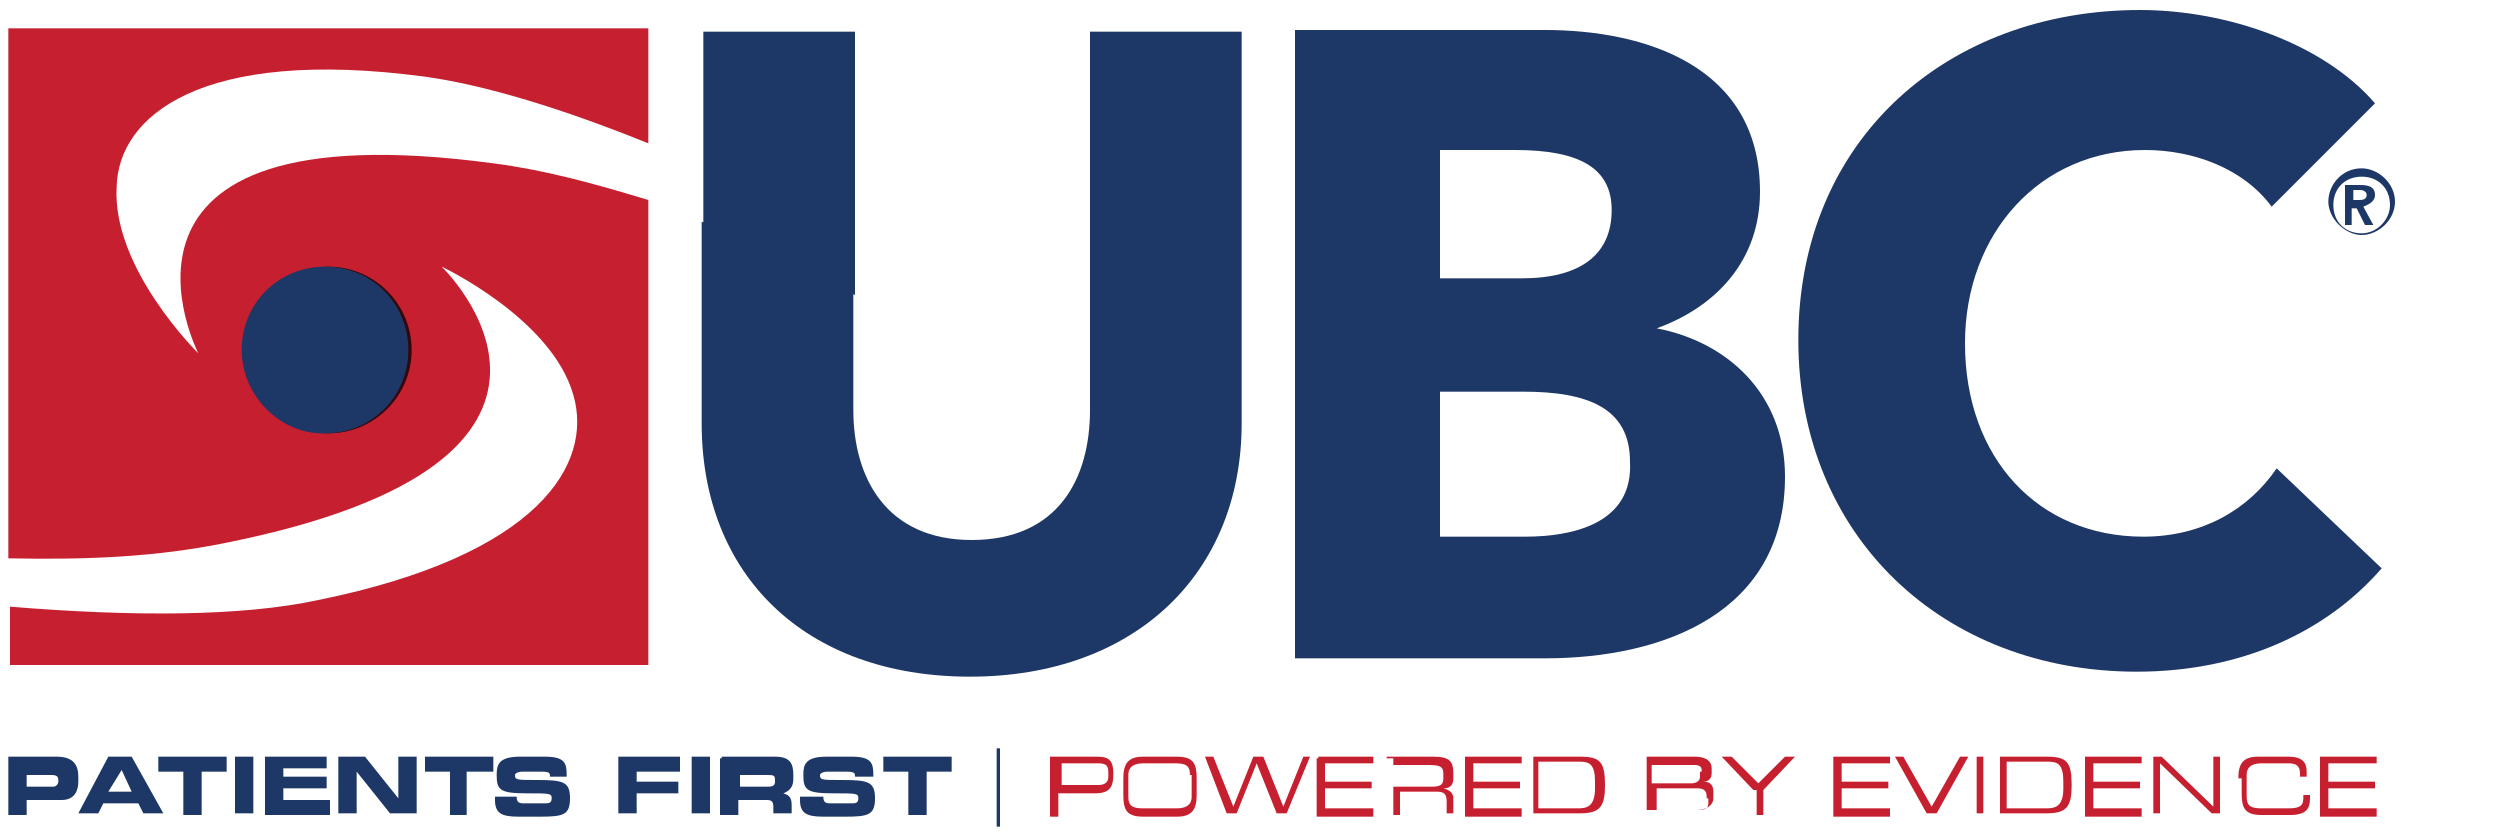 <?xml version="1.0" encoding="utf-8"?>
<!-- Generator: Adobe Illustrator 22.1.0, SVG Export Plug-In . SVG Version: 6.00 Build 0)  -->
<svg version="1.1" id="Layer_1" xmlns="http://www.w3.org/2000/svg" xmlns:xlink="http://www.w3.org/1999/xlink" x="0px" y="0px"
	 viewBox="0 0 150 50" style="enable-background:new 0 0 150 50;" xml:space="preserve">
<style type="text/css">
	.st0{fill:#1D3766;}
	.st1{fill:#C62030;}
	.st2{opacity:0.75;}
	.st3{fill:none;}
	.st4{fill:none;stroke:#EC1C24;stroke-width:0.794;stroke-miterlimit:10;}
</style>
<g>
	<path class="st0" d="M0.5,45.4h2.9c1,0,1.3,0.5,1.3,1.2v0.3c0,0.5-0.2,1.1-1,1.1H1.6v0.9H0.5V45.4z M1.6,47.2h1.6
		c0.2,0,0.3-0.2,0.3-0.3v-0.1c0-0.2-0.1-0.3-0.4-0.3H1.6V47.2z"/>
	<path class="st0" d="M6.5,45.4h1.4l1.9,3.4H8.6l-0.3-0.6H6.2l-0.3,0.6H4.7L6.5,45.4z M6.5,47.5h1.4l-0.6-1.3L6.5,47.5z"/>
	<path class="st0" d="M9.5,45.4h4.1v0.9h-1.5v2.6H11v-2.6H9.5V45.4z"/>
	<path class="st0" d="M14.1,45.4h1.1v3.4h-1.1V45.4z"/>
	<path class="st0" d="M15.9,45.4h3.7v0.7H17v0.5h2.6v0.7H17V48h2.8v0.9h-3.9V45.4z"/>
	<path class="st0" d="M20.3,45.4h1.6l2,2.5l0,0v-2.5H25v3.4h-1.6l-2-2.5l0,0v2.5h-1.1V45.4z"/>
	<path class="st0" d="M25.5,45.4h4.1v0.9H28v2.6H27v-2.6h-1.5C25.5,46.3,25.5,45.4,25.5,45.4z"/>
	<path class="st0" d="M30,47.8H31c0,0.3,0.1,0.4,0.4,0.4h1.3c0.2,0,0.4,0,0.4-0.3s-0.1-0.3-1.5-0.3c-1.6,0-1.8-0.2-1.8-1.1
		c0-0.6,0.1-1.1,1.4-1.1h1.5c1.2,0,1.3,0.4,1.3,1.1v0.1H33c0-0.2,0-0.3-0.5-0.3h-1.2c-0.2,0-0.4,0.1-0.4,0.2c0,0.3,0.1,0.3,1.3,0.3
		c1.6,0,2,0.1,2,1.1S33.8,49,32.4,49h-1.3c-1,0-1.4-0.2-1.4-1v-0.2H30z"/>
	<path class="st0" d="M37.2,45.4h3.6v0.9h-2.6v0.6h2.5v0.7h-2.5v1.2h-1.1V45.4z"/>
	<path class="st0" d="M41.5,45.4h1.1v3.4h-1.1V45.4z"/>
	<path class="st0" d="M43.3,45.4h3.2c0.9,0,1.1,0.4,1.1,1.1v0.2c0,0.4-0.1,0.7-0.6,0.9l0,0c0.3,0.1,0.5,0.2,0.5,0.7v0.5h-1.1v-0.4
		c0-0.3-0.1-0.4-0.4-0.4h-1.7v0.9h-1.1v-3.4H43.3z M44.4,47.2h1.7c0.3,0,0.4-0.1,0.4-0.3v-0.1c0-0.3-0.1-0.3-0.5-0.3h-1.6V47.2z"/>
	<path class="st0" d="M48.3,47.8h1.1c0,0.3,0.1,0.4,0.4,0.4h1.3c0.2,0,0.4,0,0.4-0.3s-0.1-0.3-1.5-0.3c-1.6,0-1.8-0.2-1.8-1.1
		c0-0.6,0.1-1.1,1.4-1.1h1.5c1.2,0,1.3,0.4,1.3,1.1v0.1h-1.1c0-0.2,0-0.3-0.5-0.3h-1.2c-0.2,0-0.4,0.1-0.4,0.2
		c0,0.3,0.1,0.3,1.3,0.3c1.6,0,2,0.1,2,1.1S52.1,49,50.7,49h-1.3c-1,0-1.4-0.2-1.4-1v-0.2H48.3z"/>
	<path class="st0" d="M53,45.4h4.1v0.9h-1.5v2.6h-1.1v-2.6H53C53,46.3,53,45.4,53,45.4z"/>
	<path class="st0" d="M59.8,44.9h0.2v4.7h-0.2C59.8,49.6,59.8,44.9,59.8,44.9z"/>
	<path class="st1" d="M63,45.4h2.8c0.6,0,1,0.1,1,1c0,0.7-0.1,1.2-1.1,1.2h-2.2V49H63V45.4z M66.5,46.3c0-0.4-0.2-0.5-0.6-0.5h-2.2
		v1.3h2.2c0.3,0,0.6-0.1,0.6-0.5V46.3z"/>
	<path class="st1" d="M67.4,46.7c0-0.9,0.3-1.3,1.2-1.3h2c1,0,1.2,0.4,1.2,1.3v1c0,0.9-0.3,1.3-1.2,1.3h-2c-1,0-1.2-0.4-1.2-1.3
		V46.7z M71.4,46.5c0-0.6-0.3-0.7-0.9-0.7h-1.9c-0.4,0-0.9,0.1-0.9,0.7v1.3c0,0.6,0.3,0.7,0.9,0.7h2c0.4,0,0.9-0.1,0.9-0.7v-1.3
		H71.4z"/>
	<path class="st1" d="M72.3,45.4h0.5l1.2,3l1.2-3h0.6l1.2,3l1.2-3h0.4l-1.4,3.4h-0.6l-1.2-3l-1.2,3h-0.6L72.3,45.4z"/>
	<path class="st1" d="M79.1,45.4h3.3v0.4h-2.9v1.1h2.8v0.4h-2.8v1.2h2.9V49H79v-3.5H79.1z"/>
	<path class="st1" d="M83.2,45.4H86c1,0,1.2,0.3,1.2,1v0.3c0,0.5-0.3,0.6-0.6,0.6l0,0c0.4,0.1,0.6,0.3,0.6,0.6v0.9h-0.4v-0.7
		c0-0.5-0.2-0.6-0.6-0.6h-2.2v1.4h-0.4v-3.4H83.2z M85.9,47.2c0.5,0,0.7-0.1,0.7-0.5v-0.3c0-0.4-0.2-0.5-0.9-0.5h-2.1v1.3h2.2V47.2z
		"/>
	<path class="st1" d="M87.9,45.4h3.4v0.4h-2.9v1.1h2.8v0.4h-2.8v1.2h2.9V49h-3.4V45.4z"/>
	<path class="st1" d="M92,45.4h2.8c1.2,0,1.5,0.3,1.5,1.7c0,1.3-0.3,1.7-1.5,1.7H92V45.4z M95.7,46.9c0-1-0.3-1.2-0.9-1.2h-2.5v2.8
		h2.4c0.5,0,1-0.1,1-1.2C95.7,47.4,95.7,46.9,95.7,46.9z"/>
	<path class="st1" d="M98.8,45.4h2.9c0.7,0,1,0.3,1,0.7v0.3c0,0.2-0.1,0.5-0.5,0.5l0,0c0.3,0,0.6,0.1,0.6,0.6v0.4
		c0,0.4-0.4,0.7-1,0.7h-3C98.8,48.9,98.8,45.4,98.8,45.4z M102.1,46.2c0-0.3-0.3-0.3-0.5-0.3h-2.5v1.1h2.4c0.2,0,0.5-0.1,0.5-0.4
		v-0.3H102.1z M102.4,47.8c0-0.4-0.2-0.5-0.6-0.5h-2.4v1.3h2.5c0.4,0,0.6-0.1,0.6-0.4v-0.3H102.4z"/>
	<path class="st1" d="M105.2,47.4l-1.9-2h0.6l1.6,1.6l1.6-1.6h0.6l-1.9,2v1.5h-0.4v-1.5H105.2z"/>
	<path class="st1" d="M110,45.4h3.4v0.4h-2.9v1.1h2.8v0.4h-2.8v1.2h2.9V49H110V45.4z"/>
	<path class="st1" d="M113.7,45.4h0.5l1.7,3l1.7-3h0.5l-1.9,3.4h-0.6L113.7,45.4z"/>
	<path class="st1" d="M118.6,45.4h0.4v3.4h-0.4V45.4z"/>
	<path class="st1" d="M120,45.4h2.8c1.2,0,1.5,0.3,1.5,1.7c0,1.3-0.3,1.7-1.5,1.7H120V45.4z M123.8,46.9c0-1-0.3-1.2-0.9-1.2h-2.5
		v2.8h2.4c0.5,0,1-0.1,1-1.2C123.8,47.4,123.8,46.9,123.8,46.9z"/>
	<path class="st1" d="M125.1,45.4h3.4v0.4h-2.9v1.1h2.8v0.4h-2.8v1.2h2.9V49h-3.4V45.4z"/>
	<path class="st1" d="M129.1,45.4h0.6l3.1,3v-3h0.4v3.4h-0.5l-3.1-3v3h-0.4v-3.4H129.1z"/>
	<path class="st1" d="M134.3,46.7c0-0.9,0.3-1.3,1.2-1.3h1.8c0.9,0,1.1,0.4,1.1,0.9v0.3h-0.4v-0.2c0-0.5-0.3-0.6-0.7-0.6h-1.6
		c-0.4,0-0.9,0.1-0.9,0.7v1.3c0,0.6,0.3,0.7,0.9,0.7h1.6c0.6,0,0.9-0.1,0.9-0.6v-0.2h0.4v0.2c0,0.6-0.2,1-1.2,1h-1.7
		c-1,0-1.2-0.4-1.2-1.3v-0.9H134.3z"/>
	<path class="st1" d="M139.2,45.4h3.4v0.4h-2.9v1.1h2.8v0.4h-2.8v1.2h2.9V49h-3.4V45.4z"/>
</g>
<g>
	<path class="st1" d="M29.6,9.8C4.3,6.4,11.9,21.2,11.9,21.2s-5.2-5.1-4.9-10C7.1,7,12,2.8,25.5,4.6c3.6,0.5,8.2,1.9,13.4,4V1.7H0.5
		v31.8c4.9,0.1,8.9-0.1,12.9-0.9c25.2-5,13.1-16.6,13.1-16.6s6.6,3.1,7.9,7.7c1.2,4.1-2,9.6-15.3,12.3c-4.6,1-11.2,1-18.5,0.4v3.5
		h38.3V12C35.6,11,32.7,10.2,29.6,9.8z"/>
</g>
<g class="st2">
	<circle cx="19.7" cy="21" r="5"/>
</g>
<g>
	<path class="st0" d="M14.5,21c0-2.8,2.2-5,5-5c2.8,0,5,2.2,5,5s-2.2,5-5,5C16.9,26.1,14.5,23.8,14.5,21z"/>
</g>
<g>
	<path class="st0" d="M99.4,19.7L99.4,19.7c3.6-1.3,6.2-4.1,6.2-8.2c0-7.6-7-9.7-12.9-9.7h-15v37.7h15c7.2,0,14.4-2.8,14.4-10.9
		C107.1,23.6,103.6,20.5,99.4,19.7z M86.4,9h4.5c3.9,0,5.8,1.1,5.8,3.6c0,2.7-1.9,4.1-5.4,4.1h-4.9V9z M91.5,32.2h-5.1v-8.7h5
		c3.9,0,6.4,1,6.4,4.2C98,31.4,94.4,32.2,91.5,32.2z"/>
	<path class="st0" d="M128.6,32.2c-6.3,0-10.7-4.7-10.7-11.6c0-6.6,4.5-11.6,10.8-11.6c2.9,0,5.9,1.1,7.6,3.4l6.2-6.2
		c-3.1-3.6-8.9-5.6-14.1-5.6c-11.5,0-20.5,7.7-20.5,19.8c0,11.8,8.7,19.9,20.3,19.9c6.3,0,11.4-2.4,14.7-6.2l-6.3-6
		C134.9,30.6,132.1,32.2,128.6,32.2z"/>
	<path class="st0" d="M51.3,1.9h-9.1v11.9c3,1.3,6,2.4,9.1,3.9V1.9z"/>
	<path class="st0" d="M65.4,24.6c0,4.1-1.9,7.8-7.1,7.8c-5.1,0-7.1-3.7-7.1-7.8V17c-3.4-1.5-6.4-2.7-9.1-3.7v12.1
		c0,9.1,6.2,15.2,16.1,15.2c9.9,0,16.3-6.2,16.3-15.2V1.9h-9.1V24.6z"/>
	<path class="st0" d="M141.7,10.1c-1.2,0-2,1-2,2s1,2,2,2s2-0.9,2-2S142.7,10.1,141.7,10.1z M141.7,14c-1,0-1.7-0.7-1.7-1.7
		c0-1,0.7-1.7,1.7-1.7c1,0,1.7,0.7,1.7,1.7C143.4,13.2,142.6,14,141.7,14z"/>
	<path class="st0" d="M142.5,11.7c0-0.5-0.4-0.6-0.9-0.6h-0.9v2.4h0.4v-1h0.3l0.5,1h0.5l-0.6-1.1C142.3,12.2,142.5,12,142.5,11.7z
		 M141.2,12v-0.6h0.4c0.2,0,0.4,0.1,0.4,0.3c0,0.3-0.3,0.3-0.5,0.3H141.2z"/>
</g>
<line class="st3" x1="89.2" y1="45.8" x2="89.2" y2="45.8"/>
<line class="st4" x1="90.3" y1="43.8" x2="90.3" y2="43.8"/>
</svg>
